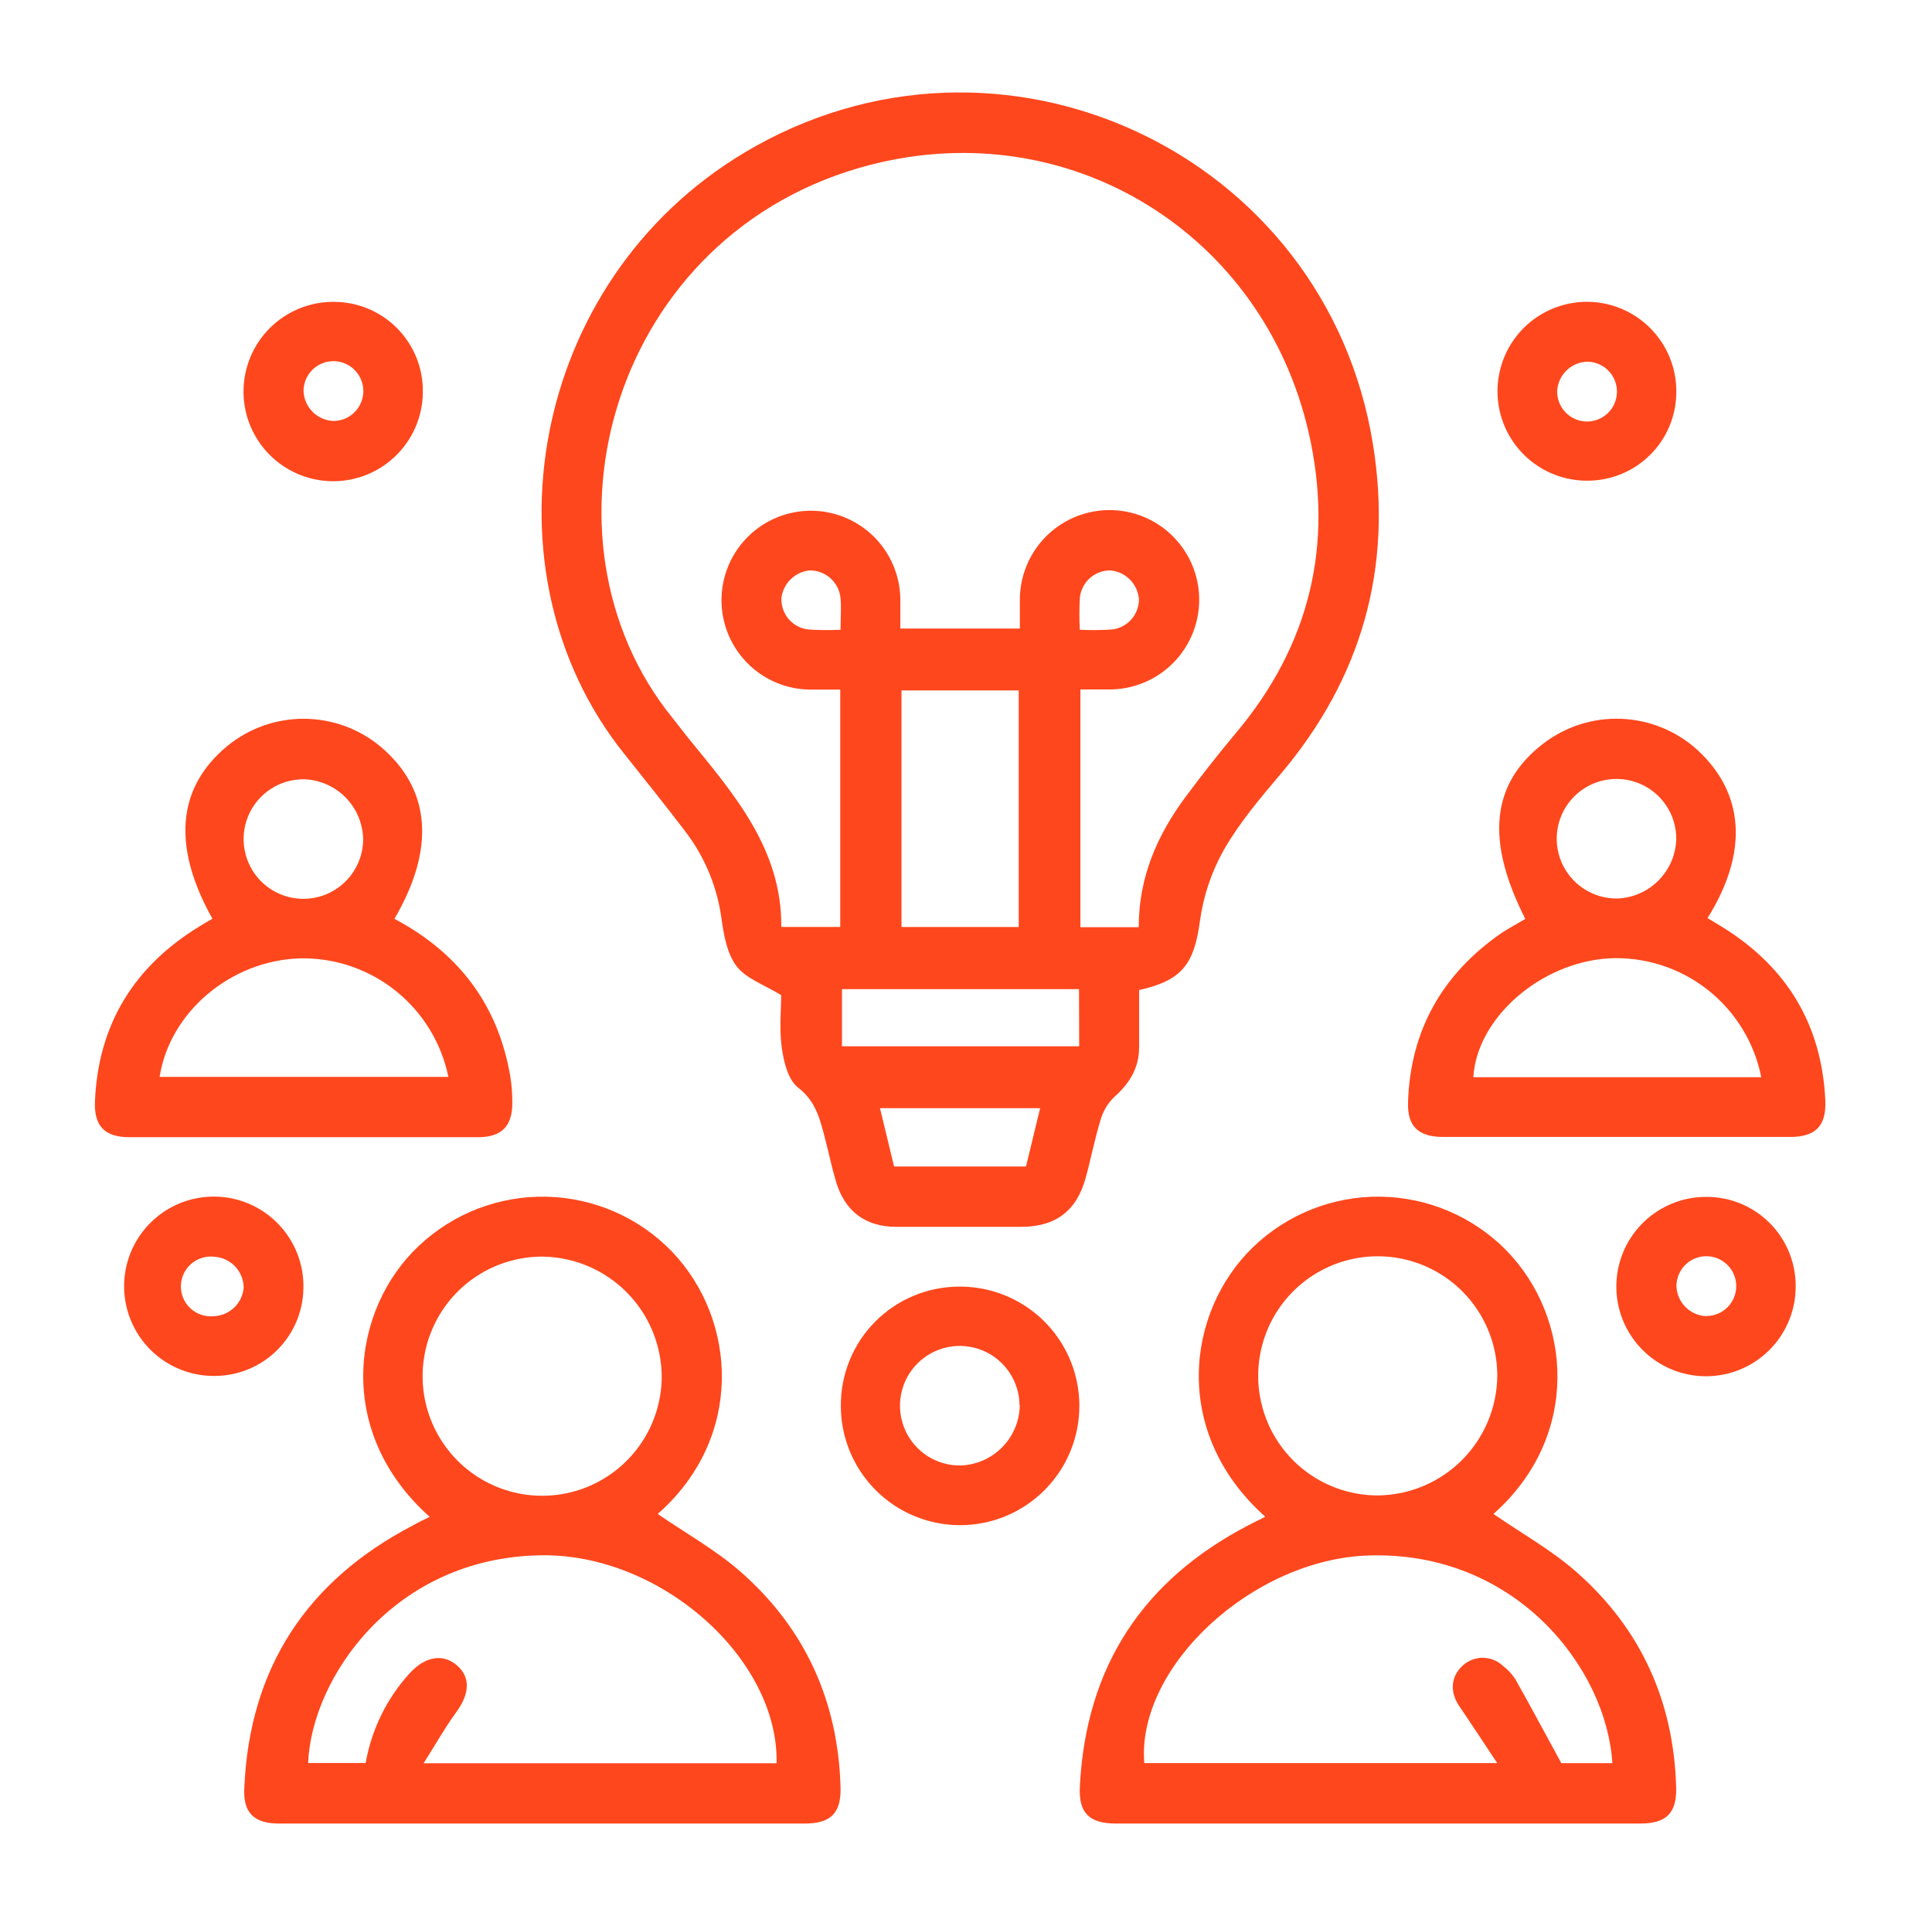 <svg width="101" height="100" viewBox="0 0 101 100" fill="none" xmlns="http://www.w3.org/2000/svg">
<path d="M59.55 51.748C59.55 52.734 59.55 53.737 59.55 54.742C59.55 55.784 59.081 56.583 58.318 57.276C57.974 57.586 57.717 57.98 57.571 58.419C57.248 59.435 57.05 60.49 56.769 61.521C56.305 63.271 55.206 64.125 53.383 64.125C51.206 64.125 49.032 64.125 46.855 64.125C45.24 64.125 44.162 63.31 43.701 61.753C43.48 61.008 43.324 60.245 43.128 59.495C42.868 58.508 42.659 57.57 41.724 56.849C41.204 56.451 40.977 55.518 40.873 54.789C40.732 53.805 40.837 52.787 40.837 52.016C39.949 51.469 39.014 51.159 38.511 50.508C38.008 49.857 37.837 48.873 37.717 48.011C37.49 46.33 36.822 44.74 35.782 43.401C34.74 42.034 33.662 40.693 32.589 39.346C25.084 29.917 27.618 14.729 38.928 7.971C52.245 0.016 69.321 7.935 71.777 23.237C72.818 29.682 71.185 35.453 66.941 40.466C65.873 41.727 64.787 43.011 63.972 44.435C63.326 45.587 62.904 46.85 62.727 48.159C62.425 50.38 61.803 51.25 59.55 51.748ZM43.925 36.044C43.329 36.044 42.816 36.044 42.303 36.044C41.387 36.027 40.497 35.741 39.743 35.222C38.989 34.703 38.404 33.974 38.06 33.125C37.716 32.276 37.63 31.346 37.81 30.448C37.991 29.55 38.431 28.726 39.077 28.076C39.722 27.427 40.544 26.981 41.44 26.794C42.336 26.608 43.268 26.689 44.119 27.027C44.969 27.365 45.702 27.945 46.226 28.696C46.75 29.447 47.042 30.335 47.066 31.25C47.066 31.789 47.066 32.328 47.066 32.852H53.316C53.316 32.292 53.316 31.81 53.316 31.32C53.321 30.396 53.6 29.494 54.117 28.728C54.634 27.962 55.365 27.366 56.22 27.014C57.075 26.663 58.014 26.572 58.921 26.752C59.827 26.933 60.66 27.378 61.314 28.031C61.968 28.684 62.415 29.515 62.598 30.421C62.781 31.327 62.692 32.267 62.342 33.123C61.992 33.978 61.398 34.711 60.633 35.23C59.868 35.748 58.966 36.029 58.042 36.037C57.521 36.037 57.024 36.037 56.48 36.037V48.464H59.529C59.529 45.859 60.49 43.659 61.972 41.662C62.824 40.516 63.706 39.391 64.623 38.297C68.485 33.701 69.737 28.438 68.42 22.638C66.05 12.222 55.954 5.951 45.555 8.602C31.964 12.065 27.524 28.133 35.17 37.542C35.43 37.87 35.691 38.211 35.951 38.539C38.349 41.484 40.881 44.365 40.844 48.451H43.925V36.044ZM47.128 36.089V48.453H53.256V36.089H47.128ZM56.407 51.701H44.016V54.688H56.417L56.407 51.701ZM46.73 60.971H53.636C53.881 59.961 54.12 58.971 54.376 57.922H46.003C46.256 58.971 46.495 59.961 46.74 60.971H46.73ZM43.943 32.917C43.943 32.307 43.985 31.794 43.943 31.289C43.91 30.883 43.724 30.505 43.422 30.231C43.12 29.957 42.726 29.809 42.318 29.815C41.947 29.855 41.6 30.018 41.333 30.28C41.067 30.541 40.896 30.885 40.849 31.255C40.832 31.663 40.971 32.062 41.239 32.369C41.508 32.676 41.883 32.869 42.29 32.906C42.84 32.939 43.392 32.942 43.943 32.917ZM56.443 32.917C57.004 32.943 57.565 32.939 58.126 32.904C58.514 32.86 58.873 32.675 59.135 32.385C59.396 32.093 59.541 31.717 59.542 31.326C59.513 30.937 59.345 30.571 59.07 30.294C58.795 30.017 58.431 29.848 58.042 29.815C57.651 29.813 57.273 29.955 56.98 30.214C56.687 30.473 56.5 30.831 56.454 31.219C56.42 31.784 56.419 32.351 56.449 32.917H56.443Z" fill="#FF471D"/>
<path d="M66.147 79.279C61.199 74.867 62.035 68.531 65.511 65.182C67.296 63.462 69.687 62.516 72.166 62.549C74.644 62.582 77.01 63.591 78.748 65.357C82.188 68.883 82.655 75.07 78.074 79.133C79.527 80.135 81.118 81.021 82.449 82.198C85.798 85.159 87.504 88.956 87.626 93.435C87.66 94.771 87.105 95.315 85.743 95.315H58.36C56.952 95.315 56.379 94.781 56.452 93.372C56.769 87.122 59.74 82.589 65.282 79.714C65.563 79.568 65.847 79.427 66.147 79.279ZM84.29 92.159C83.988 87.211 79.256 81.07 71.569 81.302C65.475 81.484 59.407 87.135 59.821 92.156H78.272C77.524 91.034 76.92 90.107 76.295 89.19C75.79 88.451 75.834 87.656 76.444 87.078C76.729 86.806 77.107 86.653 77.501 86.65C77.895 86.648 78.275 86.796 78.563 87.065C78.822 87.263 79.044 87.504 79.222 87.776C80.022 89.193 80.785 90.628 81.623 92.159H84.29ZM78.274 71.927C78.277 70.688 77.911 69.476 77.224 68.446C76.536 67.415 75.557 66.612 74.412 66.138C73.267 65.665 72.007 65.543 70.793 65.787C69.578 66.031 68.463 66.631 67.59 67.51C66.717 68.389 66.125 69.507 65.889 70.724C65.653 71.94 65.784 73.199 66.265 74.341C66.746 75.483 67.555 76.456 68.591 77.137C69.626 77.817 70.84 78.175 72.079 78.164C73.72 78.134 75.285 77.466 76.442 76.302C77.598 75.138 78.256 73.568 78.274 71.927Z" fill="#FF471D"/>
<path d="M22.465 79.287C17.457 74.82 18.397 68.412 21.89 65.125C23.69 63.421 26.09 62.496 28.568 62.551C31.046 62.605 33.403 63.635 35.127 65.417C38.554 69.005 38.905 75.154 34.384 79.133C35.837 80.135 37.426 81.016 38.757 82.19C42.108 85.146 43.817 88.943 43.942 93.422C43.981 94.771 43.421 95.315 42.075 95.315H14.593C13.291 95.315 12.71 94.758 12.77 93.492C13.03 87.206 16.02 82.633 21.59 79.729C21.871 79.57 22.163 79.427 22.465 79.287ZM22.145 92.162H40.598C40.712 86.693 34.551 81.208 28.301 81.292C20.569 81.393 16.283 87.724 16.108 92.151H19.116C19.421 90.402 20.218 88.776 21.413 87.463C22.231 86.568 23.158 86.422 23.879 87.039C24.601 87.656 24.575 88.526 23.825 89.531C23.262 90.299 22.793 91.146 22.145 92.162ZM28.374 65.682C27.139 65.676 25.93 66.036 24.899 66.716C23.869 67.397 23.063 68.367 22.584 69.505C22.104 70.643 21.972 71.898 22.205 73.111C22.438 74.323 23.025 75.44 23.892 76.319C24.758 77.199 25.866 77.802 27.076 78.052C28.285 78.303 29.541 78.189 30.686 77.726C31.831 77.263 32.813 76.472 33.508 75.451C34.203 74.431 34.581 73.227 34.593 71.992C34.593 70.334 33.941 68.743 32.777 67.562C31.613 66.382 30.032 65.706 28.374 65.682Z" fill="#FF471D"/>
<path d="M20.62 48.026C24.006 49.823 26.055 52.549 26.683 56.297C26.752 56.746 26.785 57.199 26.782 57.654C26.782 58.867 26.225 59.435 24.998 59.44C21.553 59.44 18.11 59.44 14.665 59.44C12.032 59.44 9.399 59.44 6.766 59.44C5.49 59.44 4.912 58.872 4.964 57.581C5.128 53.534 7.016 50.497 10.459 48.401C10.672 48.271 10.891 48.141 11.105 48.021C8.977 44.219 9.258 41.148 11.902 38.977C13.033 38.059 14.447 37.561 15.904 37.569C17.361 37.577 18.77 38.09 19.891 39.021C22.516 41.239 22.782 44.328 20.62 48.026ZM23.441 56.289C23.077 54.517 22.105 52.927 20.693 51.795C19.281 50.664 17.518 50.061 15.709 50.091C12.089 50.19 8.876 52.88 8.344 56.289H23.441ZM18.985 43.872C18.971 43.053 18.643 42.269 18.068 41.685C17.494 41.1 16.716 40.759 15.896 40.732C15.278 40.724 14.67 40.901 14.152 41.239C13.634 41.578 13.228 42.062 12.985 42.632C12.742 43.201 12.674 43.83 12.79 44.438C12.905 45.046 13.198 45.606 13.632 46.048C14.066 46.489 14.621 46.791 15.227 46.917C15.833 47.042 16.463 46.985 17.037 46.752C17.61 46.519 18.101 46.12 18.448 45.608C18.795 45.095 18.982 44.491 18.985 43.872Z" fill="#FF471D"/>
<path d="M79.738 48.031C77.654 43.922 77.954 40.971 80.668 38.875C81.835 37.975 83.281 37.513 84.754 37.571C86.228 37.629 87.634 38.202 88.727 39.19C91.207 41.466 91.412 44.555 89.266 47.987L90.123 48.508C93.441 50.591 95.238 53.589 95.423 57.508C95.485 58.862 94.902 59.424 93.584 59.427C87.537 59.427 81.492 59.427 75.449 59.427C74.147 59.427 73.566 58.875 73.608 57.604C73.733 53.833 75.41 50.904 78.496 48.766C78.894 48.508 79.324 48.279 79.738 48.031ZM92.074 56.305C91.713 54.48 90.705 52.847 89.236 51.706C87.767 50.565 85.936 49.992 84.079 50.094C80.509 50.325 77.204 53.219 77.022 56.305H92.074ZM87.631 43.839C87.631 43.22 87.447 42.615 87.103 42.101C86.759 41.586 86.27 41.186 85.698 40.95C85.126 40.714 84.497 40.653 83.891 40.775C83.284 40.897 82.727 41.196 82.291 41.634C81.854 42.073 81.558 42.631 81.439 43.238C81.32 43.846 81.385 44.474 81.623 45.045C81.862 45.616 82.265 46.103 82.781 46.444C83.297 46.786 83.903 46.967 84.522 46.964C85.342 46.942 86.123 46.605 86.701 46.023C87.28 45.441 87.613 44.659 87.631 43.839Z" fill="#FF471D"/>
<path d="M50.173 67.25C51.407 67.246 52.613 67.609 53.64 68.291C54.668 68.973 55.47 69.944 55.945 71.082C56.42 72.22 56.547 73.474 56.31 74.684C56.072 75.894 55.482 77.007 54.612 77.881C53.742 78.755 52.633 79.352 51.424 79.596C50.215 79.84 48.962 79.719 47.821 79.25C46.68 78.781 45.705 77.985 45.017 76.961C44.329 75.938 43.96 74.733 43.957 73.5C43.949 72.68 44.105 71.866 44.414 71.107C44.723 70.347 45.18 69.656 45.758 69.075C46.337 68.493 47.025 68.033 47.783 67.719C48.541 67.406 49.353 67.247 50.173 67.25ZM53.298 73.451C53.294 72.832 53.105 72.228 52.757 71.717C52.409 71.205 51.917 70.808 51.343 70.576C50.77 70.345 50.14 70.289 49.534 70.415C48.928 70.542 48.374 70.846 47.941 71.288C47.508 71.73 47.216 72.291 47.102 72.899C46.988 73.507 47.057 74.135 47.301 74.704C47.544 75.273 47.951 75.757 48.47 76.094C48.989 76.432 49.596 76.607 50.215 76.599C51.037 76.572 51.817 76.231 52.393 75.644C52.97 75.058 53.298 74.273 53.312 73.451H53.298Z" fill="#FF471D"/>
<path d="M11.175 71.919C10.243 71.919 9.333 71.641 8.56 71.121C7.787 70.601 7.186 69.863 6.835 69C6.483 68.137 6.397 67.189 6.586 66.277C6.776 65.365 7.233 64.53 7.9 63.879C8.566 63.228 9.411 62.79 10.327 62.622C11.243 62.453 12.189 62.561 13.044 62.932C13.898 63.304 14.623 63.921 15.124 64.706C15.627 65.491 15.883 66.407 15.862 67.338C15.844 68.566 15.34 69.737 14.462 70.595C13.584 71.453 12.402 71.929 11.175 71.919ZM12.737 67.273C12.727 66.867 12.565 66.48 12.284 66.187C12.002 65.894 11.622 65.716 11.216 65.69C10.999 65.662 10.778 65.681 10.568 65.744C10.358 65.807 10.164 65.913 9.998 66.056C9.832 66.2 9.698 66.376 9.605 66.574C9.511 66.772 9.461 66.988 9.456 67.207C9.452 67.426 9.493 67.644 9.578 67.846C9.663 68.048 9.79 68.23 9.95 68.38C10.109 68.53 10.299 68.644 10.506 68.716C10.713 68.788 10.933 68.815 11.151 68.797C11.559 68.788 11.948 68.626 12.243 68.344C12.537 68.062 12.716 67.68 12.742 67.273H12.737Z" fill="#FF471D"/>
<path d="M22.105 20.484C22.102 21.412 21.823 22.317 21.305 23.086C20.787 23.855 20.052 24.453 19.194 24.804C18.335 25.155 17.392 25.244 16.484 25.059C15.575 24.875 14.742 24.424 14.089 23.766C13.436 23.107 12.993 22.27 12.816 21.36C12.64 20.449 12.737 19.507 13.096 18.652C13.455 17.797 14.059 17.067 14.833 16.556C15.606 16.044 16.514 15.774 17.441 15.779C18.058 15.777 18.669 15.897 19.238 16.133C19.808 16.37 20.325 16.717 20.759 17.155C21.193 17.593 21.535 18.113 21.767 18.684C21.998 19.256 22.113 19.868 22.105 20.484ZM17.418 22.003C17.727 22.005 18.031 21.916 18.29 21.746C18.548 21.576 18.75 21.332 18.871 21.047C18.991 20.762 19.024 20.447 18.965 20.143C18.906 19.839 18.758 19.56 18.54 19.34C18.322 19.12 18.044 18.97 17.741 18.909C17.437 18.847 17.122 18.877 16.836 18.995C16.55 19.113 16.305 19.313 16.133 19.571C15.96 19.828 15.868 20.131 15.868 20.44C15.884 20.849 16.053 21.237 16.342 21.527C16.631 21.817 17.019 21.986 17.428 22.003H17.418Z" fill="#FF471D"/>
<path d="M82.947 25.125C82.023 25.122 81.121 24.846 80.355 24.332C79.588 23.817 78.991 23.087 78.638 22.233C78.286 21.38 78.195 20.441 78.376 19.535C78.556 18.63 79.001 17.798 79.654 17.145C80.307 16.492 81.139 16.047 82.044 15.867C82.95 15.686 83.889 15.777 84.743 16.13C85.596 16.482 86.326 17.079 86.841 17.846C87.356 18.612 87.632 19.514 87.634 20.438C87.64 21.055 87.523 21.667 87.29 22.239C87.057 22.81 86.712 23.33 86.275 23.766C85.839 24.203 85.319 24.548 84.748 24.781C84.176 25.014 83.564 25.131 82.947 25.125ZM81.405 20.438C81.399 20.748 81.485 21.053 81.653 21.314C81.821 21.575 82.063 21.78 82.347 21.903C82.632 22.026 82.948 22.062 83.253 22.005C83.558 21.948 83.839 21.802 84.061 21.585C84.282 21.367 84.434 21.089 84.497 20.785C84.56 20.481 84.531 20.166 84.414 19.878C84.296 19.591 84.096 19.345 83.839 19.172C83.581 18.999 83.278 18.906 82.967 18.906C82.564 18.92 82.18 19.084 81.891 19.365C81.602 19.647 81.429 20.027 81.405 20.43V20.438Z" fill="#FF471D"/>
<path d="M93.873 67.187C93.885 68.119 93.619 69.033 93.109 69.812C92.599 70.592 91.869 71.202 91.011 71.565C90.153 71.927 89.206 72.026 88.291 71.849C87.377 71.671 86.536 71.225 85.877 70.567C85.217 69.91 84.768 69.07 84.587 68.157C84.406 67.243 84.502 66.296 84.862 65.437C85.222 64.577 85.829 63.845 86.607 63.333C87.385 62.82 88.298 62.551 89.229 62.56C90.458 62.561 91.636 63.049 92.506 63.916C93.376 64.783 93.867 65.959 93.873 67.187ZM89.222 68.786C89.531 68.783 89.833 68.687 90.088 68.511C90.344 68.336 90.541 68.088 90.655 67.8C90.769 67.513 90.796 67.197 90.73 66.894C90.665 66.591 90.511 66.315 90.288 66.1C90.065 65.885 89.784 65.741 89.479 65.686C89.174 65.631 88.859 65.668 88.576 65.793C88.292 65.917 88.052 66.123 87.885 66.385C87.719 66.646 87.634 66.951 87.641 67.26C87.664 67.668 87.84 68.052 88.132 68.336C88.425 68.621 88.814 68.785 89.222 68.797V68.786Z" fill="#FF471D"/>
</svg>
